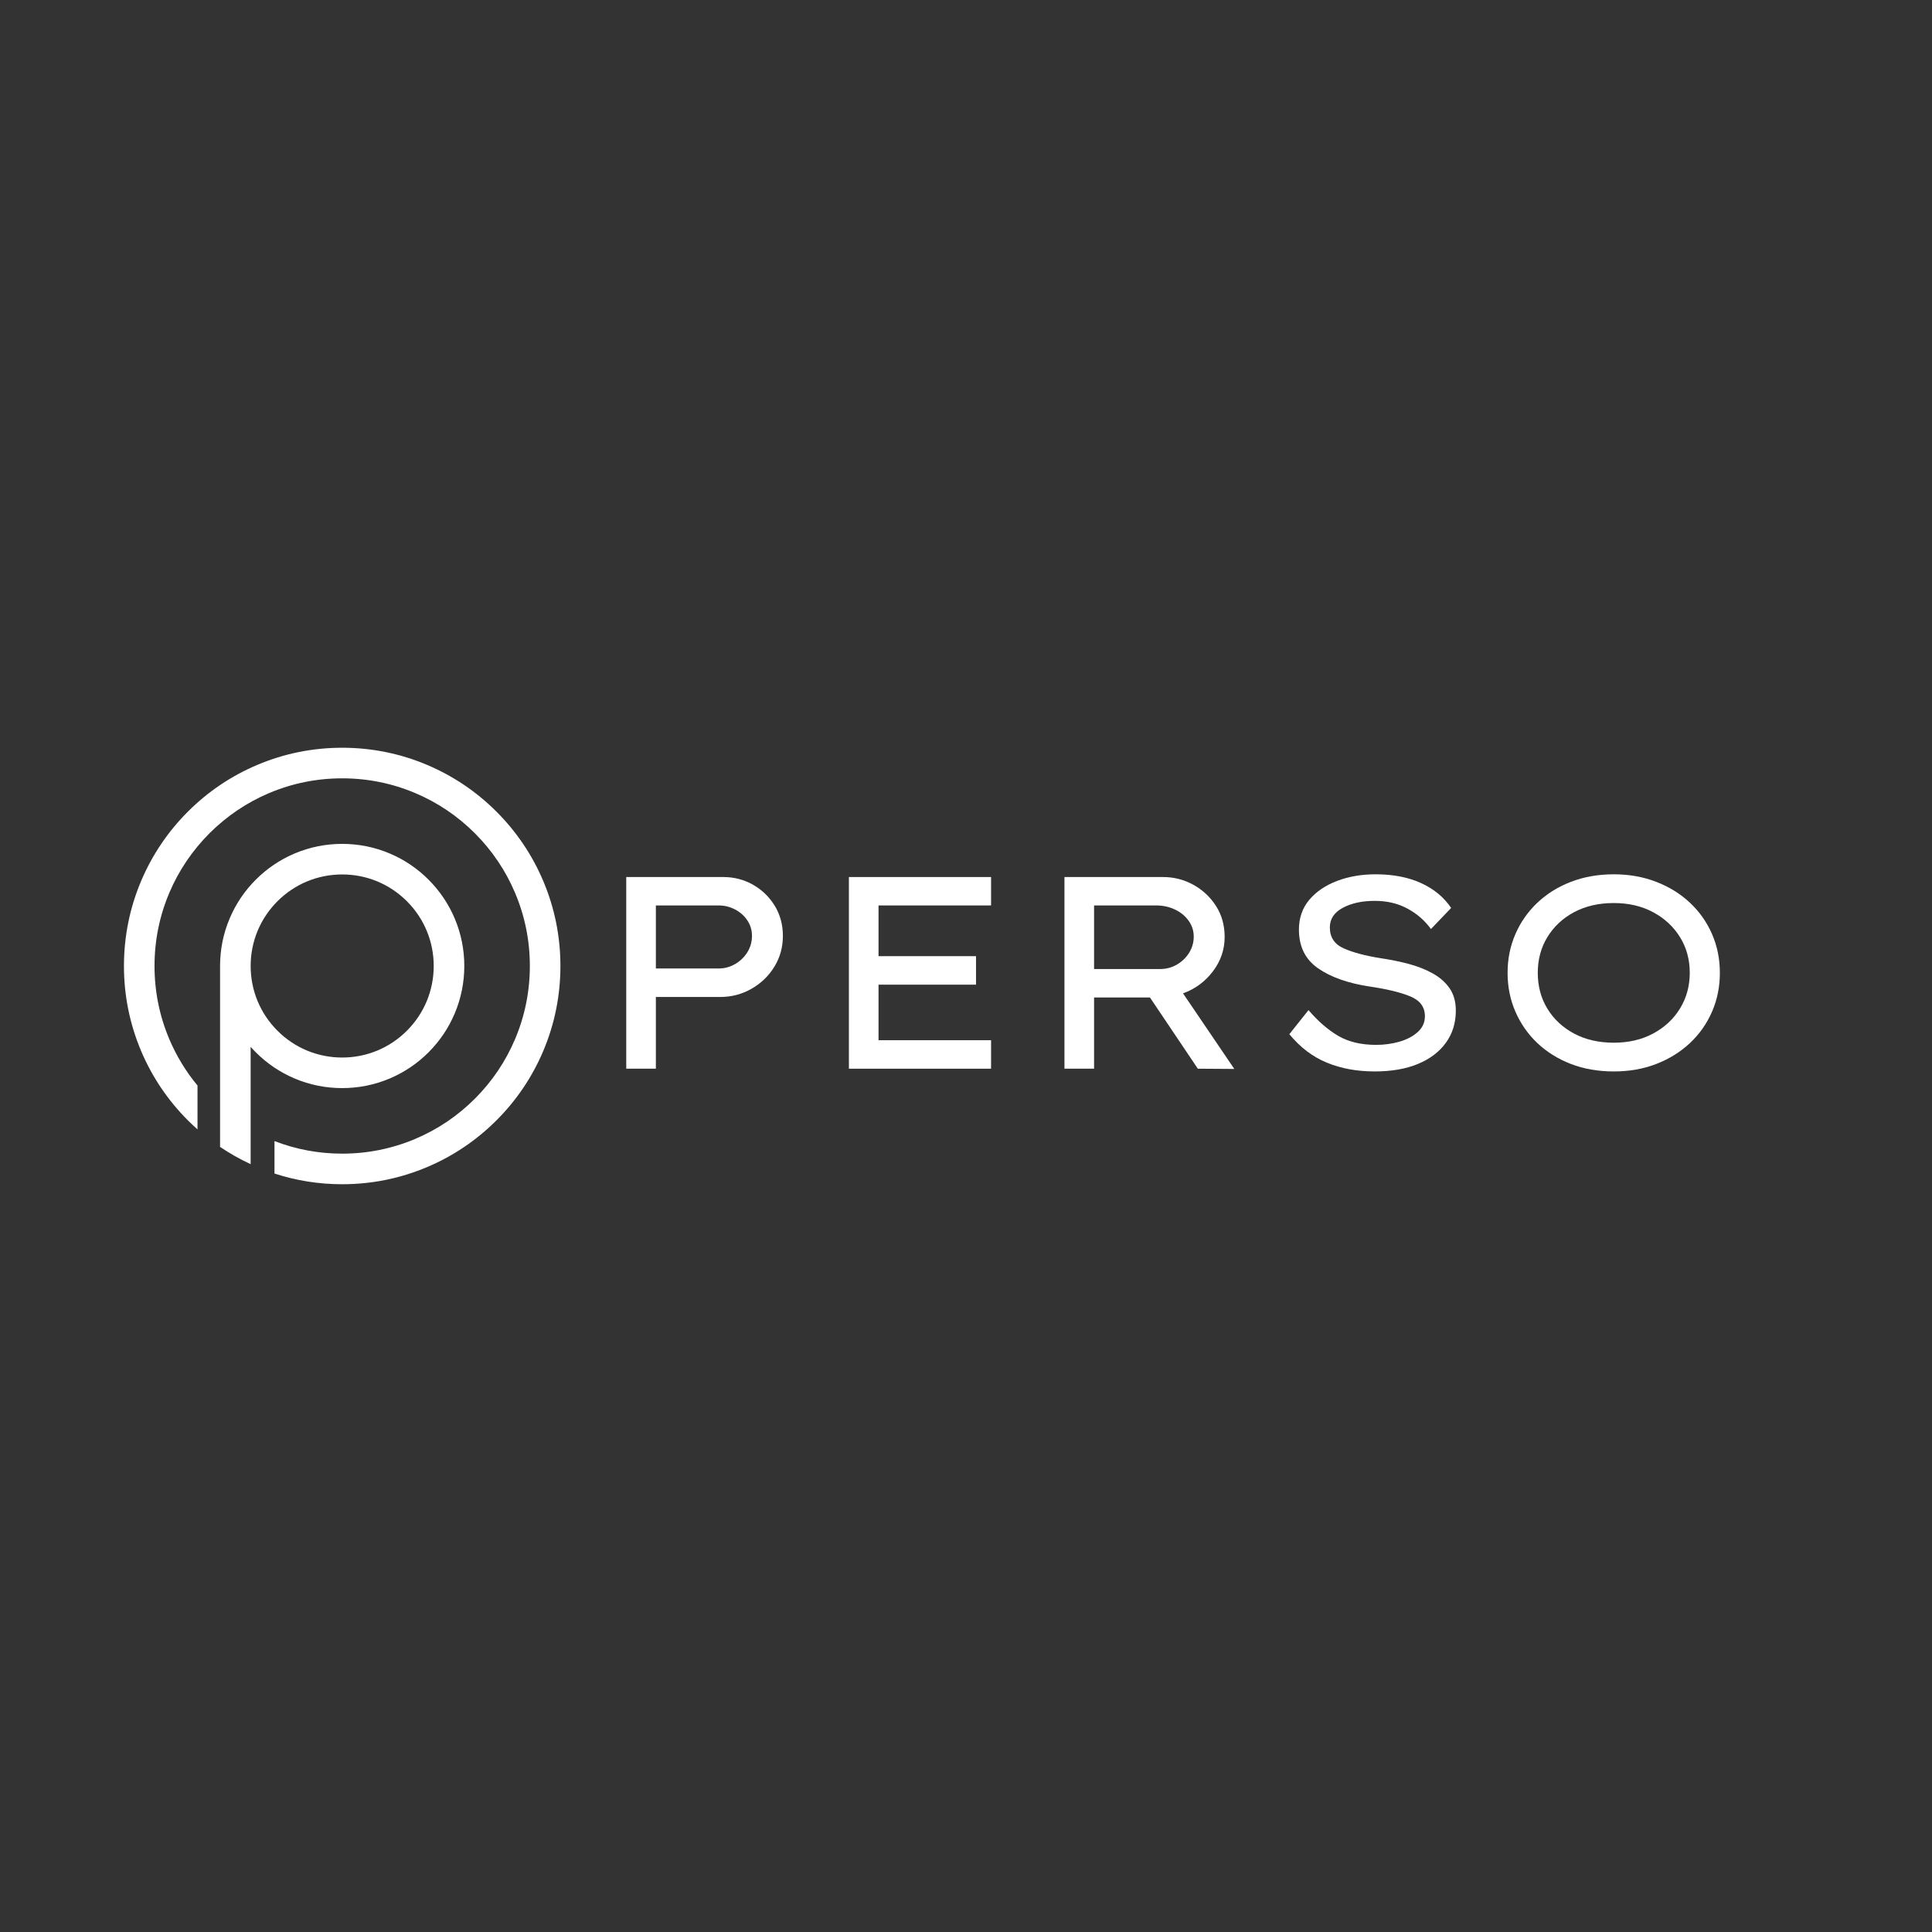 <svg xmlns="http://www.w3.org/2000/svg" xmlns:xlink="http://www.w3.org/1999/xlink" width="500" zoomAndPan="magnify" viewBox="0 0 375 375" height="500" preserveAspectRatio="xMidYMid meet" version="1.0"><rect x="0" y="0" width="375" height="375" fill="#333333" stroke="none"/><defs><g/><clipPath id="ebeb8e6372"><path d="M 24.059 145.137 L 108.809 145.137 L 108.809 229.887 L 24.059 229.887 Z M 24.059 145.137 " clip-rule="nonzero"/></clipPath><clipPath id="2c26e0ea3e"><rect x="0" width="227" y="0" height="67"/></clipPath></defs><g clip-path="url(#ebeb8e6372)"><path fill="#ffffff" d="M 108.777 187.496 C 108.777 193.215 107.66 198.762 105.449 203.988 C 103.316 209.031 100.262 213.562 96.371 217.449 C 92.48 221.34 87.953 224.395 82.906 226.527 C 77.684 228.738 72.133 229.859 66.418 229.859 C 61.906 229.859 57.504 229.16 53.277 227.781 L 53.277 221.48 C 57.461 223.102 61.875 223.922 66.418 223.922 C 71.336 223.922 76.105 222.961 80.594 221.062 C 84.934 219.227 88.828 216.602 92.176 213.254 C 95.52 209.91 98.148 206.012 99.98 201.676 C 101.879 197.188 102.844 192.418 102.844 187.496 C 102.844 182.578 101.879 177.809 99.98 173.32 C 98.148 168.984 95.52 165.086 92.176 161.742 C 88.828 158.395 84.934 155.766 80.594 153.934 C 76.105 152.035 71.336 151.074 66.418 151.074 C 61.5 151.074 56.73 152.035 52.238 153.934 C 47.902 155.77 44.008 158.398 40.66 161.742 C 37.316 165.09 34.688 168.984 32.852 173.32 C 30.953 177.812 29.992 182.582 29.992 187.5 C 29.992 192.418 30.953 197.188 32.852 201.676 C 34.238 204.953 36.078 207.977 38.336 210.703 L 38.336 219.215 C 37.695 218.648 37.07 218.059 36.461 217.453 C 32.574 213.562 29.52 209.035 27.387 203.988 C 25.18 198.762 24.059 193.215 24.059 187.496 C 24.059 181.781 25.18 176.23 27.387 171.008 C 29.523 165.965 32.574 161.434 36.465 157.543 C 40.355 153.656 44.883 150.602 49.93 148.469 C 55.152 146.258 60.699 145.137 66.418 145.137 C 72.133 145.137 77.684 146.258 82.906 148.469 C 87.949 150.602 92.48 153.656 96.371 157.547 C 100.262 161.438 103.312 165.965 105.449 171.012 C 107.656 176.234 108.777 181.781 108.777 187.496 Z M 90.121 187.496 C 90.121 190.695 89.492 193.801 88.254 196.723 C 87.062 199.547 85.352 202.082 83.176 204.258 C 81 206.434 78.469 208.141 75.645 209.336 C 72.719 210.57 69.617 211.199 66.418 211.199 C 63.219 211.199 60.113 210.574 57.188 209.336 C 54.367 208.141 51.832 206.434 49.656 204.258 C 49.305 203.91 48.973 203.551 48.648 203.184 L 48.648 225.961 C 46.574 225 44.594 223.887 42.715 222.613 L 42.715 187.609 C 42.715 187.574 42.715 187.535 42.715 187.496 C 42.715 184.301 43.34 181.195 44.578 178.27 C 45.77 175.449 47.48 172.914 49.656 170.738 C 51.832 168.562 54.367 166.852 57.188 165.66 C 60.113 164.422 63.219 163.797 66.418 163.797 C 69.617 163.797 72.719 164.422 75.645 165.66 C 78.469 166.852 81 168.562 83.176 170.738 C 85.352 172.914 87.062 175.449 88.258 178.27 C 89.492 181.195 90.121 184.301 90.121 187.496 Z M 84.184 187.496 C 84.184 182.75 82.336 178.289 78.98 174.934 C 75.625 171.578 71.164 169.73 66.418 169.73 C 61.672 169.73 57.211 171.578 53.855 174.934 C 50.5 178.289 48.652 182.75 48.652 187.496 C 48.652 192.242 50.5 196.707 53.855 200.062 C 57.211 203.418 61.672 205.266 66.418 205.266 C 71.164 205.266 75.625 203.418 78.98 200.062 C 82.336 196.707 84.184 192.242 84.184 187.496 Z M 84.184 187.496 " fill-opacity="1" fill-rule="nonzero"/></g><g transform="matrix(1, 0, 0, 1, 113, 154)"><g clip-path="url(#2c26e0ea3e)"><g fill="#ffffff" fill-opacity="1"><g transform="translate(0.85, 53.435)"><g><path d="M 26.531 -37.203 C 28.656 -37.203 30.594 -36.695 32.344 -35.688 C 34.102 -34.676 35.504 -33.312 36.547 -31.594 C 37.586 -29.875 38.109 -27.938 38.109 -25.781 C 38.109 -23.582 37.555 -21.586 36.453 -19.797 C 35.359 -18.004 33.879 -16.578 32.016 -15.516 C 30.16 -14.453 28.133 -13.922 25.938 -13.922 L 13.453 -13.922 L 13.453 0 L 7.703 0 L 7.703 -37.203 Z M 25.625 -19.453 C 26.789 -19.453 27.867 -19.742 28.859 -20.328 C 29.859 -20.91 30.648 -21.68 31.234 -22.641 C 31.816 -23.598 32.109 -24.645 32.109 -25.781 C 32.109 -26.875 31.816 -27.863 31.234 -28.75 C 30.648 -29.645 29.859 -30.359 28.859 -30.891 C 27.867 -31.422 26.789 -31.688 25.625 -31.688 L 13.453 -31.688 L 13.453 -19.453 Z M 25.625 -19.453 "/></g></g></g><g fill="#ffffff" fill-opacity="1"><g transform="translate(44.069, 53.435)"><g><path d="M 7.703 -37.203 L 35.297 -37.203 L 35.297 -31.688 L 13.453 -31.688 L 13.453 -21.844 L 32.375 -21.844 L 32.375 -16.312 L 13.453 -16.312 L 13.453 -5.531 L 35.297 -5.531 L 35.297 0 L 7.703 0 Z M 7.703 -37.203 "/></g></g></g><g fill="#ffffff" fill-opacity="1"><g transform="translate(85.906, 53.435)"><g><path d="M 38.797 -25.562 C 38.797 -23.125 38.035 -20.898 36.516 -18.891 C 34.992 -16.891 33.062 -15.469 30.719 -14.625 L 40.672 0.047 L 33.594 0 L 24.297 -13.828 L 13.453 -13.828 L 13.453 0 L 7.703 0 L 7.703 -37.203 L 26.844 -37.203 C 28.938 -37.203 30.883 -36.707 32.688 -35.719 C 34.5 -34.727 35.969 -33.363 37.094 -31.625 C 38.227 -29.883 38.797 -27.863 38.797 -25.562 Z M 25.516 -31.688 L 13.453 -31.688 L 13.453 -19.344 L 26.203 -19.344 C 27.441 -19.344 28.555 -19.633 29.547 -20.219 C 30.547 -20.812 31.336 -21.582 31.922 -22.531 C 32.504 -23.488 32.797 -24.52 32.797 -25.625 C 32.797 -26.789 32.457 -27.832 31.781 -28.75 C 31.113 -29.676 30.227 -30.395 29.125 -30.906 C 28.031 -31.426 26.828 -31.688 25.516 -31.688 Z M 25.516 -31.688 "/></g></g></g><g fill="#ffffff" fill-opacity="1"><g transform="translate(132.262, 53.435)"><g><path d="M 8.719 -11.375 C 10.562 -9.219 12.484 -7.551 14.484 -6.375 C 16.484 -5.207 18.938 -4.625 21.844 -4.625 C 23.406 -4.625 24.898 -4.828 26.328 -5.234 C 27.766 -5.641 28.953 -6.258 29.891 -7.094 C 30.836 -7.926 31.312 -8.961 31.312 -10.203 C 31.312 -11.973 30.367 -13.25 28.484 -14.031 C 26.609 -14.812 23.973 -15.453 20.578 -15.953 C 16.391 -16.586 13.055 -17.766 10.578 -19.484 C 8.098 -21.203 6.859 -23.707 6.859 -27 C 6.859 -29.238 7.52 -31.156 8.844 -32.75 C 10.176 -34.344 11.973 -35.57 14.234 -36.438 C 16.504 -37.301 19.004 -37.734 21.734 -37.734 C 25.141 -37.734 28.082 -37.164 30.562 -36.031 C 33.039 -34.906 34.988 -33.297 36.406 -31.203 L 32.484 -27.109 C 31.305 -28.742 29.797 -30.062 27.953 -31.062 C 26.117 -32.07 23.992 -32.578 21.578 -32.578 C 19.098 -32.578 17.023 -32.125 15.359 -31.219 C 13.691 -30.32 12.859 -29.055 12.859 -27.422 C 12.859 -25.516 13.754 -24.16 15.547 -23.359 C 17.336 -22.566 19.688 -21.938 22.594 -21.469 C 24.508 -21.188 26.344 -20.816 28.094 -20.359 C 29.844 -19.898 31.41 -19.285 32.797 -18.516 C 34.18 -17.754 35.281 -16.789 36.094 -15.625 C 36.906 -14.457 37.312 -13.004 37.312 -11.266 C 37.312 -8.891 36.672 -6.816 35.391 -5.047 C 34.117 -3.273 32.305 -1.898 29.953 -0.922 C 27.598 0.047 24.805 0.531 21.578 0.531 C 18.141 0.531 15.039 -0.035 12.281 -1.172 C 9.52 -2.305 7.094 -4.148 5 -6.703 Z M 8.719 -11.375 "/></g></g></g><g fill="#ffffff" fill-opacity="1"><g transform="translate(174.684, 53.435)"><g><path d="M 46.141 -18.609 C 46.141 -15.91 45.633 -13.398 44.625 -11.078 C 43.613 -8.754 42.188 -6.723 40.344 -4.984 C 38.5 -3.254 36.316 -1.898 33.797 -0.922 C 31.285 0.047 28.539 0.531 25.562 0.531 C 22.52 0.531 19.738 0.047 17.219 -0.922 C 14.707 -1.898 12.535 -3.254 10.703 -4.984 C 8.879 -6.723 7.461 -8.754 6.453 -11.078 C 5.441 -13.398 4.938 -15.91 4.938 -18.609 C 4.938 -21.297 5.441 -23.801 6.453 -26.125 C 7.461 -28.445 8.879 -30.473 10.703 -32.203 C 12.535 -33.941 14.707 -35.297 17.219 -36.266 C 19.738 -37.242 22.52 -37.734 25.562 -37.734 C 28.539 -37.734 31.285 -37.242 33.797 -36.266 C 36.316 -35.297 38.5 -33.941 40.344 -32.203 C 42.188 -30.473 43.613 -28.445 44.625 -26.125 C 45.633 -23.801 46.141 -21.297 46.141 -18.609 Z M 40.297 -18.609 C 40.297 -21.191 39.664 -23.5 38.406 -25.531 C 37.145 -27.57 35.406 -29.188 33.188 -30.375 C 30.977 -31.562 28.438 -32.156 25.562 -32.156 C 22.625 -32.156 20.047 -31.562 17.828 -30.375 C 15.617 -29.188 13.895 -27.57 12.656 -25.531 C 11.414 -23.5 10.797 -21.191 10.797 -18.609 C 10.797 -16.016 11.414 -13.695 12.656 -11.656 C 13.895 -9.625 15.617 -8.016 17.828 -6.828 C 20.047 -5.641 22.625 -5.047 25.562 -5.047 C 28.438 -5.047 30.977 -5.641 33.188 -6.828 C 35.406 -8.016 37.145 -9.633 38.406 -11.688 C 39.664 -13.75 40.297 -16.055 40.297 -18.609 Z M 40.297 -18.609 "/></g></g></g></g></g></svg>